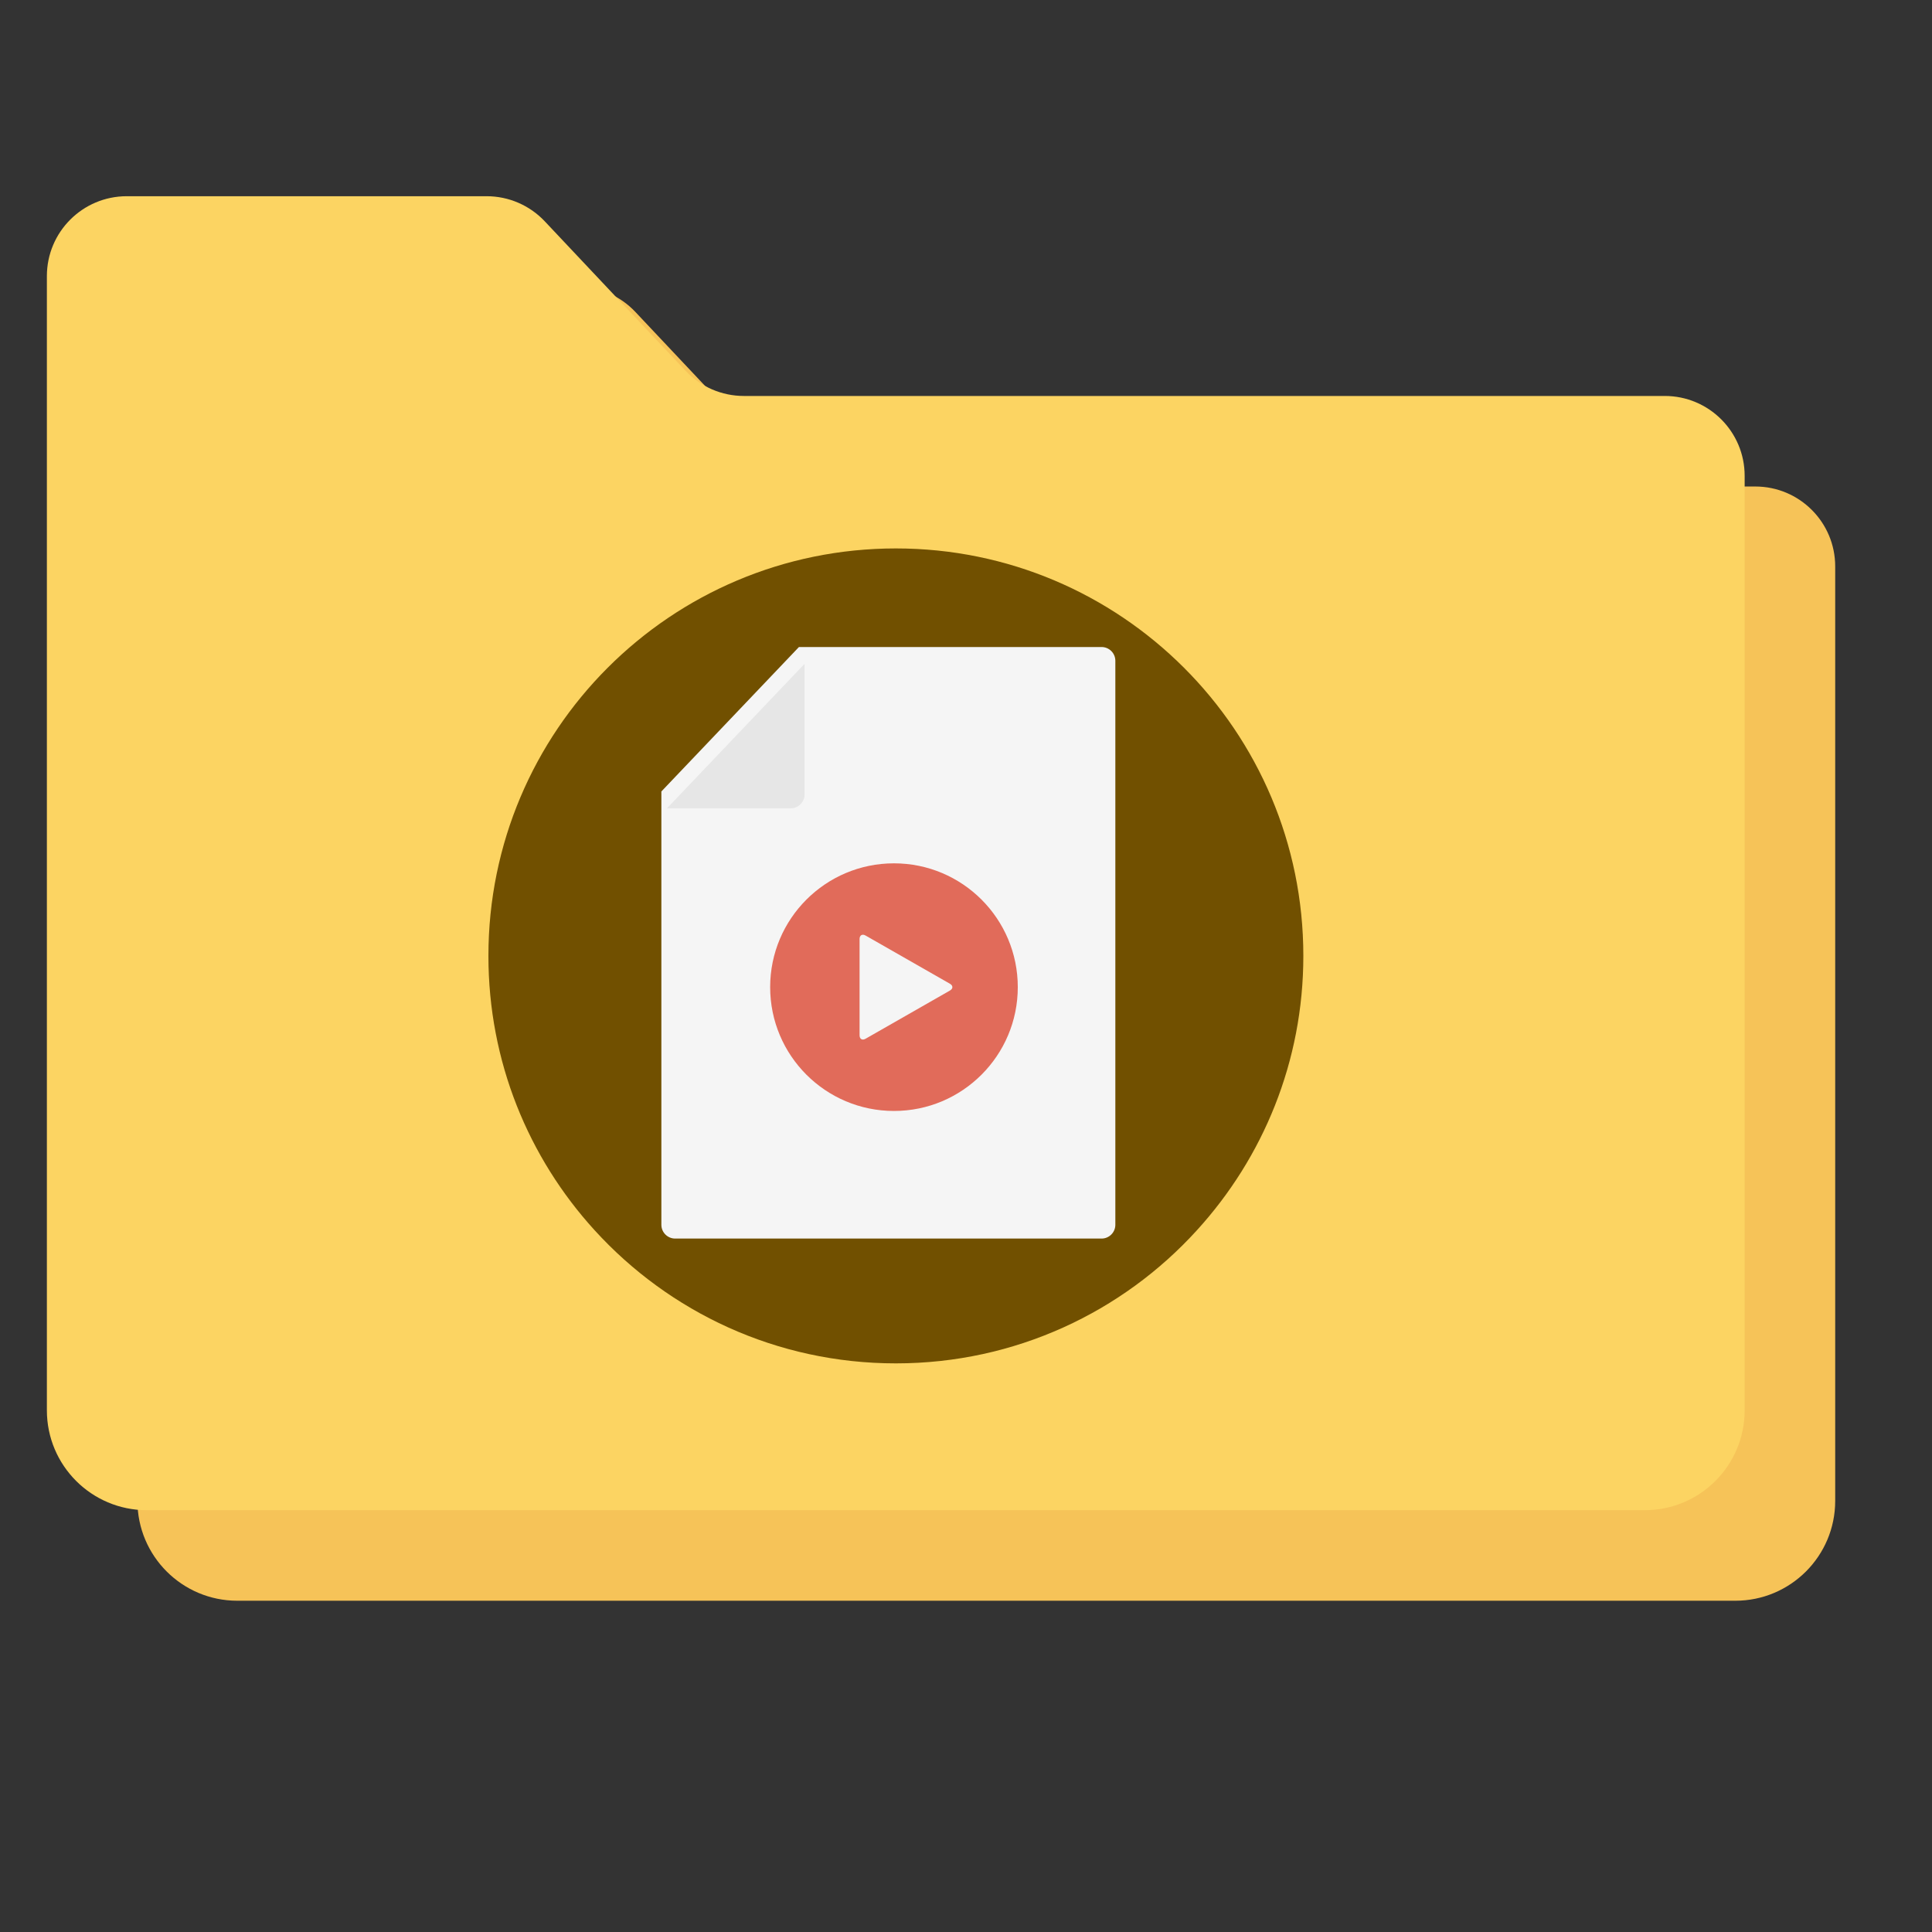 <?xml version="1.0" encoding="utf-8"?>
<!-- Generator: Adobe Illustrator 16.0.0, SVG Export Plug-In . SVG Version: 6.00 Build 0)  -->
<!DOCTYPE svg PUBLIC "-//W3C//DTD SVG 1.1//EN" "http://www.w3.org/Graphics/SVG/1.1/DTD/svg11.dtd">
<svg version="1.1"
	 id="svg2" xmlns:dc="http://purl.org/dc/elements/1.1/" xmlns:cc="http://creativecommons.org/ns#" xmlns:rdf="http://www.w3.org/1999/02/22-rdf-syntax-ns#" xmlns:svg="http://www.w3.org/2000/svg" xmlns:sodipodi="http://sodipodi.sourceforge.net/DTD/sodipodi-0.dtd" xmlns:inkscape="http://www.inkscape.org/namespaces/inkscape" sodipodi:docname="folder-videos.svg" inkscape:version="0.91 r13725" inkscape:export-ydpi="100" inkscape:export-xdpi="100" inkscape:export-filename="/home/alecive/Scrivania/firefoxTest1.png" xmlns:osb="http://www.openswatchbook.org/uri/2009/osb"
	 xmlns="http://www.w3.org/2000/svg" xmlns:xlink="http://www.w3.org/1999/xlink" x="0px" y="0px" width="512px" height="512px"
	 viewBox="0 0 512 512" enable-background="new 0 0 512 512" xml:space="preserve">
<rect x="0" y="0" width="512" height="512" fill="#333333" stroke="none"/>
<sodipodi:namedview  showgrid="false" inkscape:cy="240.46133" inkscape:cx="469.3246" inkscape:zoom="1.15" borderopacity="1.0" bordercolor="#666666" pagecolor="#ffffff" id="base" inkscape:window-maximized="1" inkscape:window-y="30" inkscape:current-layer="layer1-0" inkscape:document-units="px" inkscape:pageopacity="0.0" inkscape:window-x="0" inkscape:window-height="834" inkscape:window-width="1600" inkscape:pageshadow="2" inkscape:object-paths="false" inkscape:snap-global="false" inkscape:object-nodes="true" inkscape:guide-bbox="true" inkscape:snap-nodes="true" inkscape:snap-smooth-nodes="true" inkscape:snap-intersection-paths="false" showguides="true">
	</sodipodi:namedview>
<g id="layer1" transform="translate(0,-540.362)" inkscape:label="Livello 1" inkscape:groupmode="layer">
</g>
<g id="g2036" transform="matrix(1.1,0,0,0.444,95.081,256.393)">
	<g id="g3712" transform="matrix(1.053,0,0,1.286,-1.263,-13.429)" opacity="0.4">
	</g>
</g>
<g id="g3541" transform="translate(97.481,231.282)">
</g>
<g id="g3536" transform="translate(97.481,231.282)">
</g>
<g id="g4076" transform="translate(-605.519,-353.968)">
	<g id="g4038" transform="translate(-926.668,684.384)">
	</g>
</g>
<path fill="#F6C358" d="M459.884,424.211H62.885c-14.616,0-26.466-11.849-26.466-26.466V97.168c0-11.694,9.478-21.173,21.171-21.173
	h95.364c5.836,0,11.41,2.407,15.411,6.656l37.333,39.625c4,4.245,9.577,6.653,15.411,6.653h244.062
	c11.694,0,21.175,9.48,21.175,21.175v247.641C486.35,412.362,474.498,424.211,459.884,424.211z"/>
<path fill="#FCD462" d="M435.885,400.215H38.888c-14.615,0-26.465-11.849-26.465-26.466V73.172c0-11.694,9.479-21.173,21.172-21.173
	h95.364c5.836,0,11.41,2.407,15.411,6.654l37.332,39.625c4.001,4.246,9.578,6.655,15.412,6.655h244.062
	c11.694,0,21.175,9.479,21.175,21.171v247.646C462.354,388.366,450.502,400.215,435.885,400.215z"/>
<path fill="#715000" d="M345.399,253.323c0,28.017-10.687,53.479-28.189,72.69c-19.722,21.713-48.193,35.296-79.793,35.296
	c-31.656,0-60.073-13.583-79.851-35.296c-17.506-19.211-28.132-44.671-28.132-72.69c0-59.675,48.308-107.983,107.983-107.983
	C297.034,145.341,345.399,193.648,345.399,253.323z"/>
<path fill="#F5F5F5" d="M211.727,171.467h80.205c2.007,0,3.646,1.641,3.646,3.646v149.473c0,2.007-1.642,3.646-3.646,3.646H178.916
	c-2.005,0-3.646-1.642-3.646-3.646v-114.84L211.727,171.467z"/>
<path fill="#E6E6E6" d="M209.568,214.208c2.005,0,3.646-1.641,3.646-3.646v-34.633l-36.456,38.28H209.568z"/>
<circle fill="#E16B5A" cx="236.912" cy="261.604" r="32.812"/>
<path fill="#F5F5F5" d="M229.38,247.925c-0.869-0.497-1.583-0.083-1.583,0.919v25.518c0,1.003,0.712,1.418,1.583,0.919
	l22.355-12.775c0.873-0.497,0.873-1.311,0-1.808L229.38,247.925z"/>
</svg>
